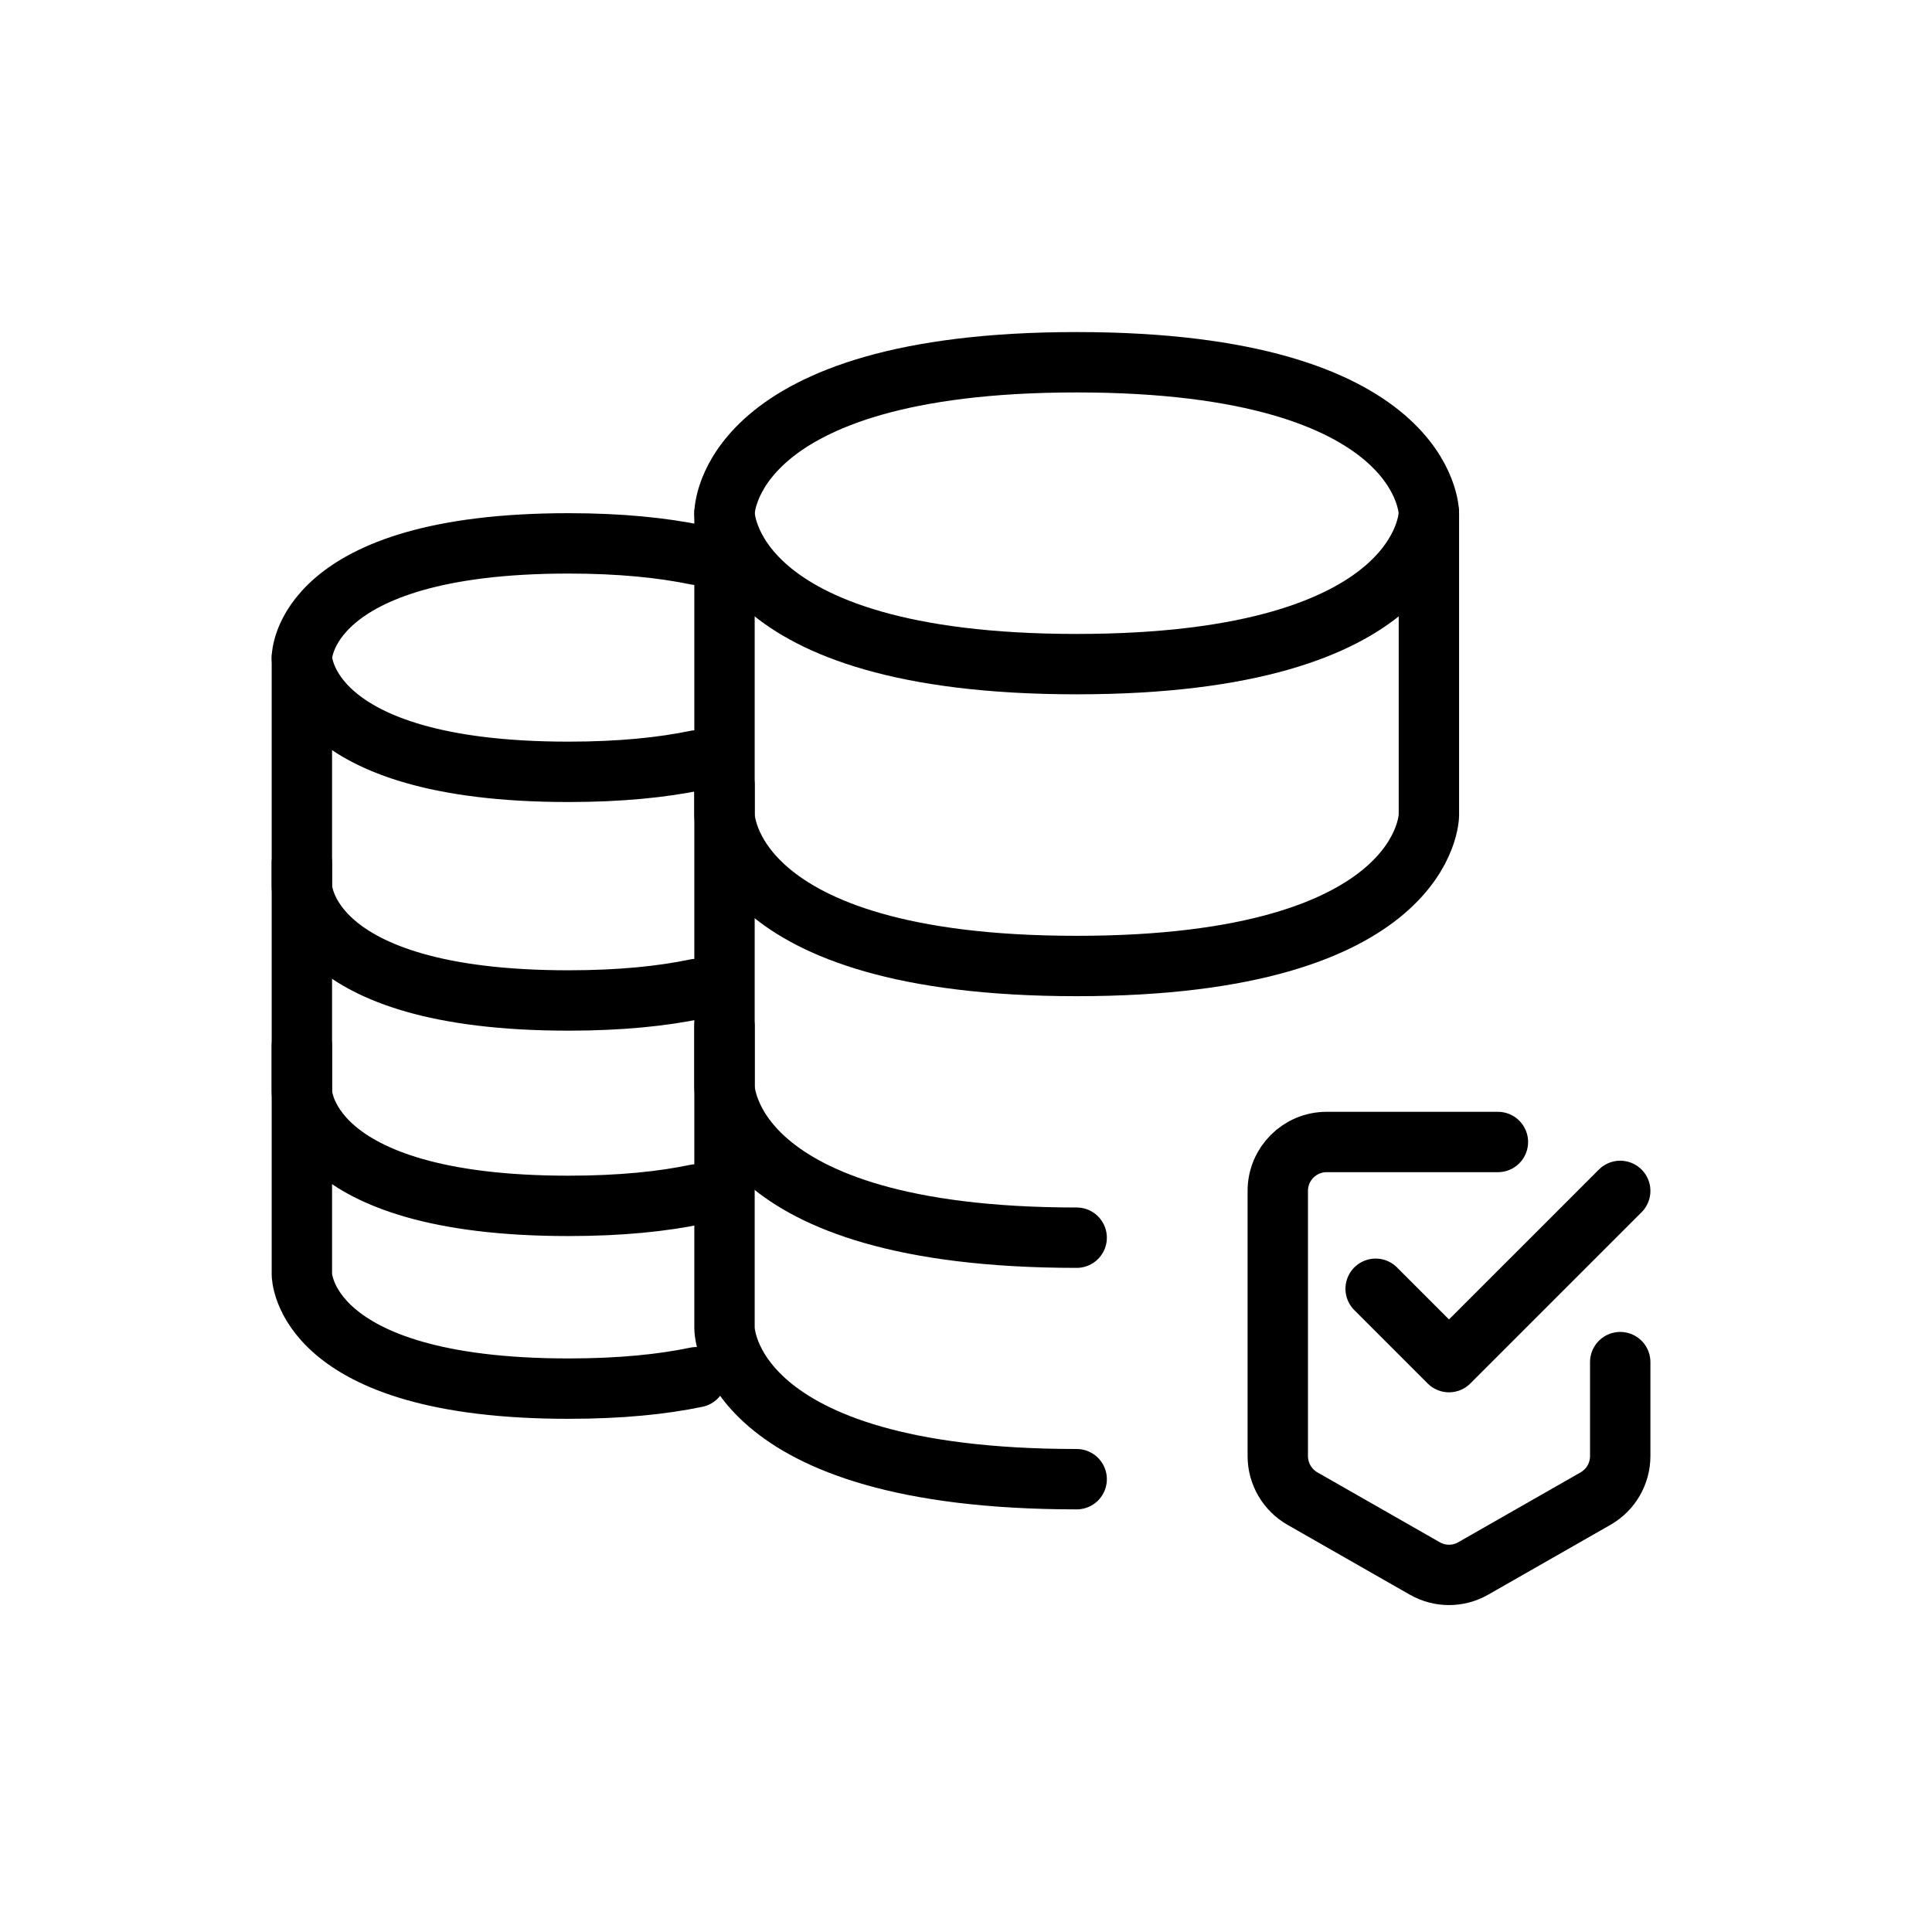 <svg viewBox="0 0 32 32" fill="none" xmlns="http://www.w3.org/2000/svg">
<path d="M22.785 21.346L24 22.561L26.836 19.725M24.81 18.915H21.974C21.526 18.915 21.164 19.278 21.164 19.725V24.117C21.164 24.408 21.32 24.676 21.572 24.821L23.598 25.978C23.847 26.121 24.153 26.121 24.402 25.978L26.428 24.821C26.68 24.676 26.836 24.408 26.836 24.117V22.561" stroke="black" stroke-linecap="round" stroke-linejoin="round"/>
<path d="M5 10.895V14.679C5 14.679 5 16.571 9.415 16.571C10.279 16.571 10.975 16.498 11.534 16.381" stroke="black" stroke-linecap="round" stroke-linejoin="round"/>
<path d="M5 14.297V18.081C5 18.081 5 19.973 9.415 19.973C10.279 19.973 10.975 19.9 11.534 19.783" stroke="black" stroke-linecap="round" stroke-linejoin="round"/>
<path d="M5 17.324V21.108C5 21.108 5 23 9.415 23C10.279 23 10.975 22.928 11.534 22.811" stroke="black" stroke-linecap="round" stroke-linejoin="round"/>
<path d="M11.534 12.595C10.975 12.711 10.279 12.784 9.415 12.784C5 12.784 5 10.892 5 10.892C5 10.892 5 9 9.415 9C10.279 9 10.975 9.073 11.534 9.189" stroke="black" stroke-linecap="round" stroke-linejoin="round"/>
<path d="M12 8.5V13.5C12 13.5 12 16 17.833 16C23.667 16 23.667 13.5 23.667 13.5V8.5" stroke="black" stroke-linecap="round" stroke-linejoin="round"/>
<path d="M12 13V18C12 18 12 20.5 17.833 20.5" stroke="black" stroke-linecap="round" stroke-linejoin="round"/>
<path d="M12 17V22C12 22 12 24.5 17.833 24.5" stroke="black" stroke-linecap="round" stroke-linejoin="round"/>
<path d="M17.833 6C23.667 6 23.667 8.5 23.667 8.5C23.667 8.5 23.667 11 17.833 11C12 11 12 8.5 12 8.5C12 8.5 12 6 17.833 6Z" stroke="black" stroke-linecap="round" stroke-linejoin="round"/>
</svg>

